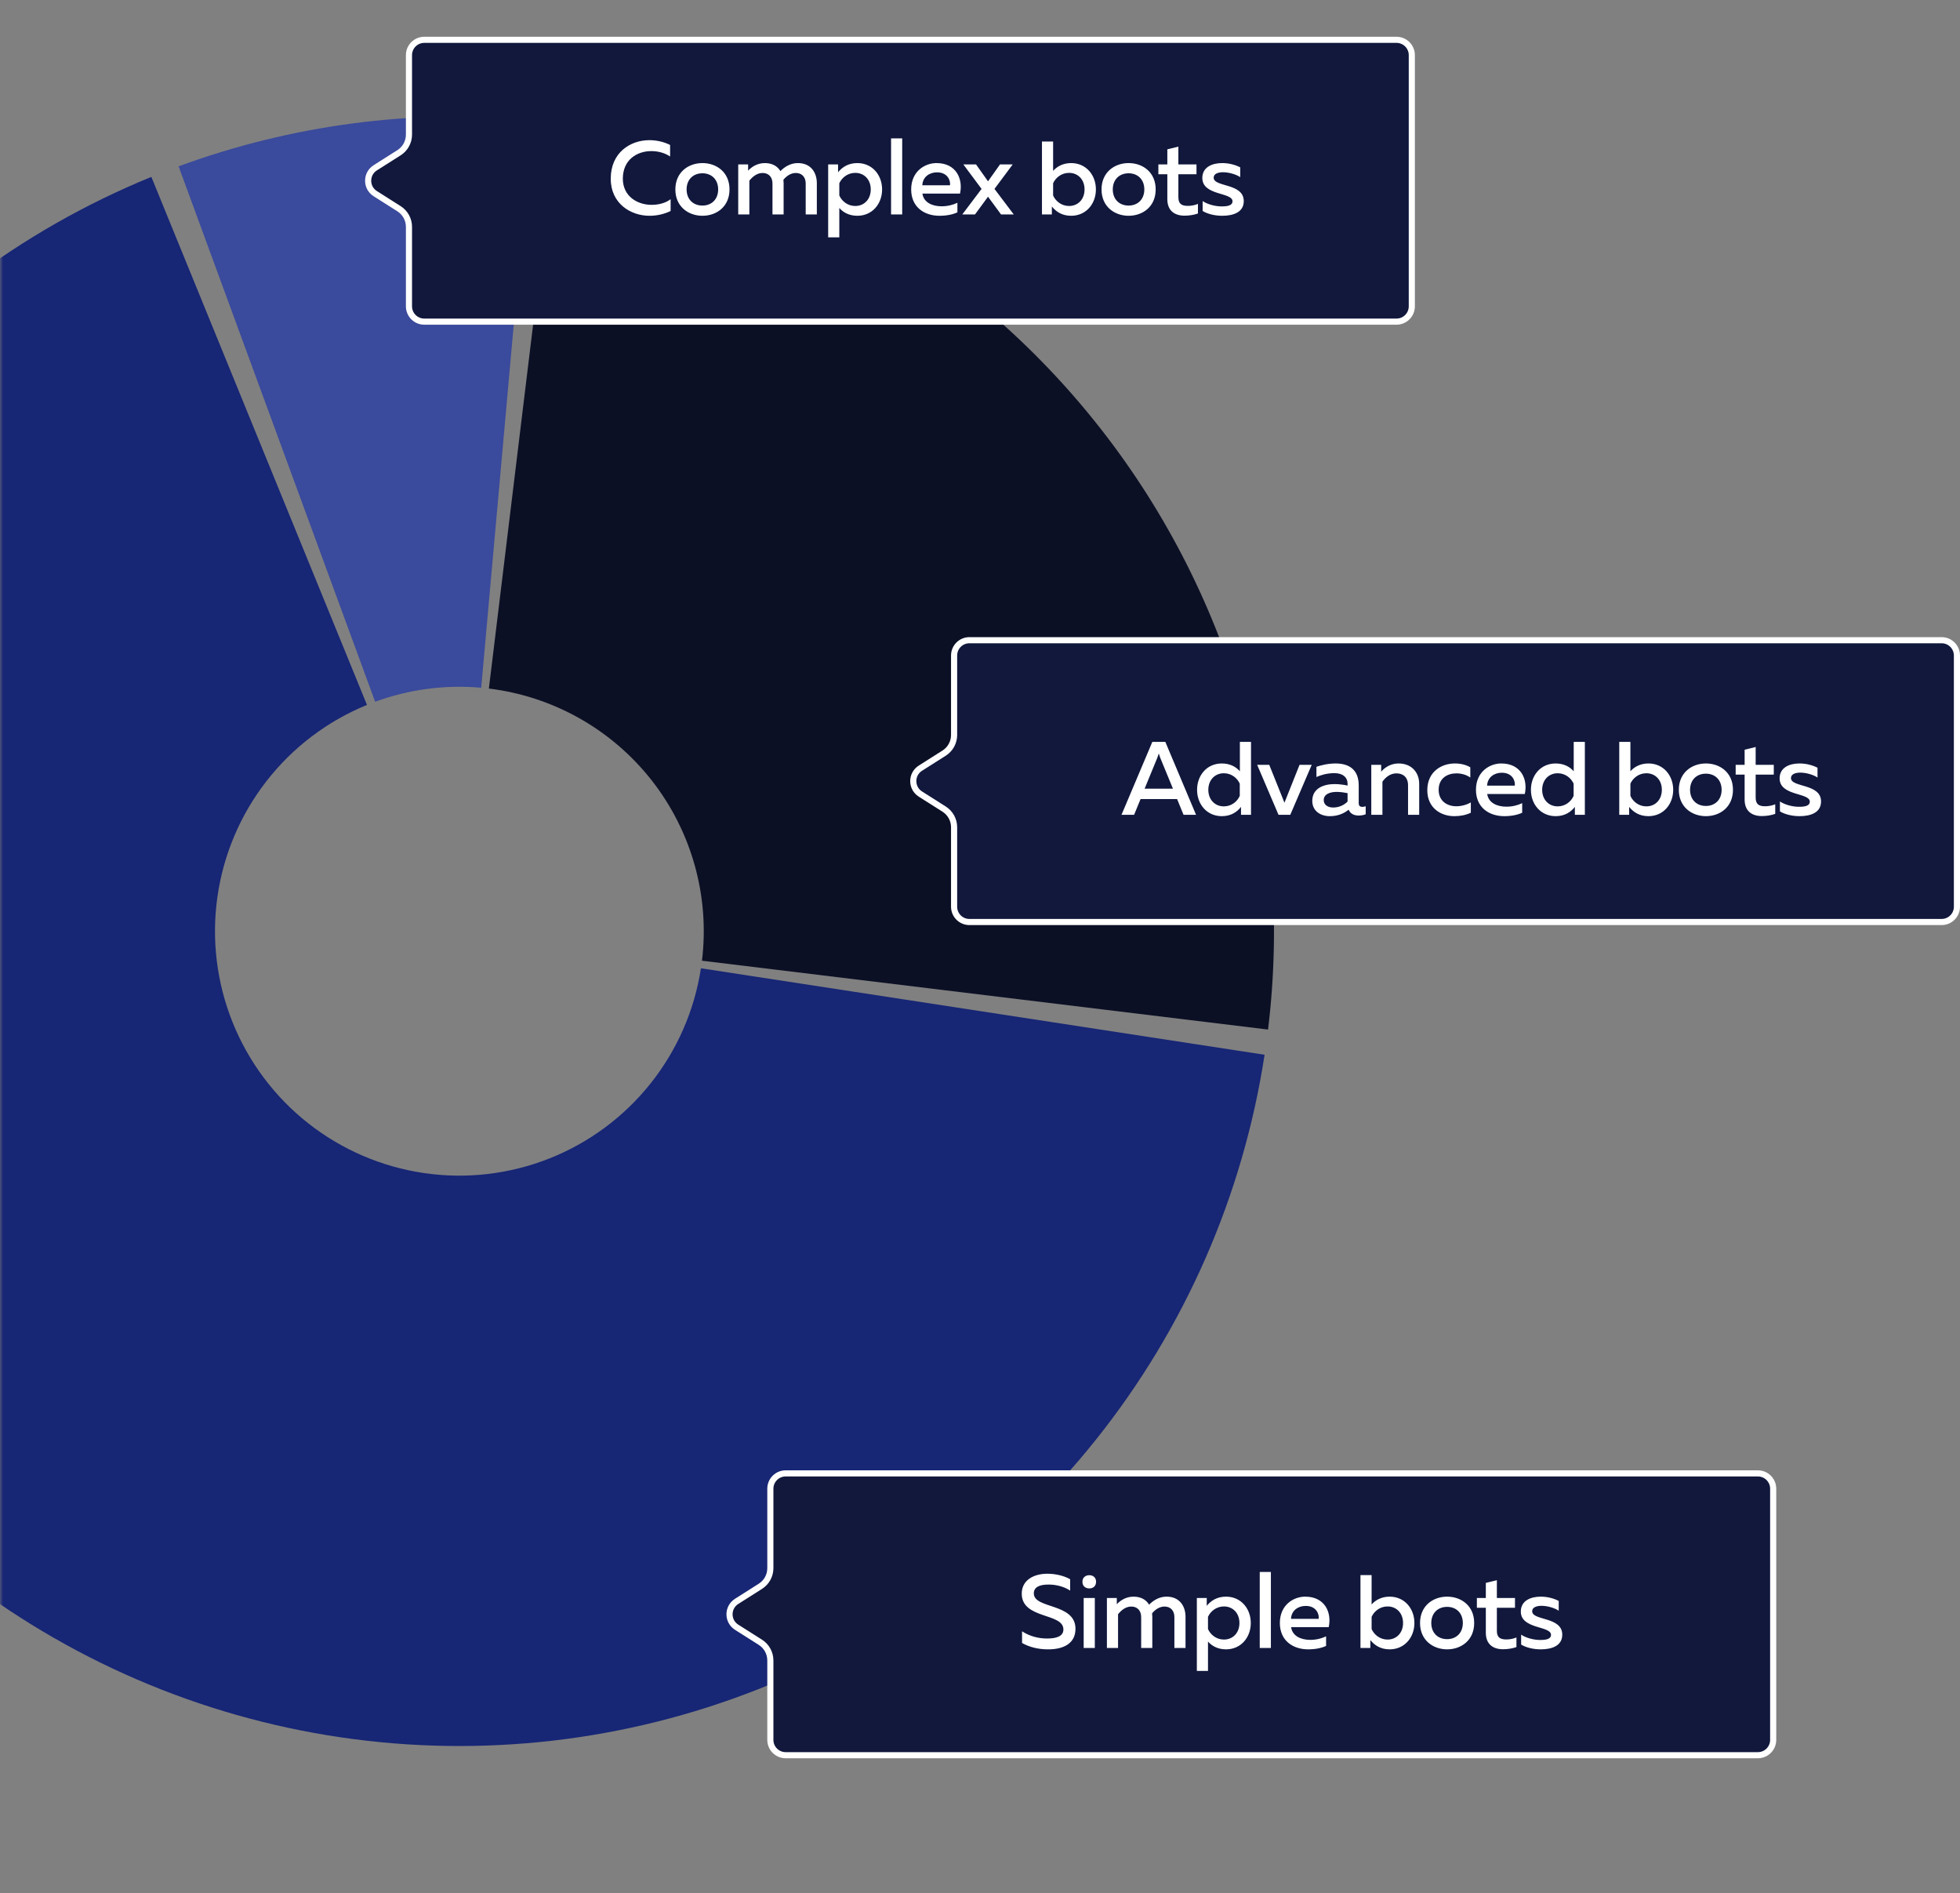 <svg width="320" height="309" viewBox="0 0 320 309" fill="none" xmlns="http://www.w3.org/2000/svg">
<rect x="0" y="0" width="320" height="309" fill="#808080" stroke="none"/>
<mask id="mask0_478_1309" style="mask-type:alpha" maskUnits="userSpaceOnUse" x="0" y="0" width="239" height="309">
<rect x="0.5" y="0.5" width="238" height="308" fill="#D9D9D9" stroke="#F2F3FF"/>
</mask>
<g mask="url(#mask0_478_1309)">
<path d="M207.028 168.053C209.136 150.715 207.808 133.131 203.121 116.306C198.433 99.481 190.478 83.744 179.709 69.993C168.939 56.243 155.567 44.748 140.356 36.166C125.144 27.583 108.391 22.08 91.053 19.972L79.816 112.392C85.017 113.024 90.043 114.675 94.607 117.25C99.17 119.824 103.182 123.273 106.413 127.398C109.643 131.523 112.03 136.244 113.436 141.292C114.842 146.339 115.241 151.614 114.608 156.816L207.028 168.053Z" fill="#0C1025"/>
<path d="M86.879 19.532C67.312 17.777 47.6 20.379 29.159 27.15L61.248 114.545C66.78 112.514 72.694 111.733 78.564 112.259L86.879 19.532Z" fill="#3A4A9C"/>
<path d="M24.709 28.875C3.182 37.668 -15.664 51.951 -29.949 70.301C-44.233 88.65 -53.457 110.424 -56.7 133.451C-59.943 156.478 -57.092 179.953 -48.432 201.534C-39.771 223.115 -25.604 242.048 -7.342 256.445C10.919 270.842 32.636 280.199 55.642 283.584C78.649 286.968 102.141 284.262 123.774 275.734C145.408 267.206 164.428 253.155 178.937 234.982C193.446 216.81 202.937 195.151 206.462 172.166L114.439 158.05C113.381 164.945 110.534 171.443 106.181 176.895C101.828 182.346 96.123 186.562 89.632 189.12C83.142 191.678 76.095 192.49 69.193 191.475C62.291 190.46 55.776 187.653 50.297 183.333C44.819 179.014 40.569 173.334 37.97 166.86C35.372 160.386 34.517 153.343 35.49 146.435C36.463 139.527 39.23 132.995 43.515 127.49C47.801 121.985 53.455 117.7 59.913 115.062L24.709 28.875Z" fill="#172675"/>
</g>
<path d="M69.27 6.5H228C229.381 6.5 230.5 7.619 230.5 9V50C230.5 51.381 229.381 52.5 228 52.5H69.27C67.89 52.5 66.77 51.381 66.77 50V37.025C66.77 35.826 66.156 34.711 65.144 34.069L61.267 31.611C59.718 30.63 59.718 28.37 61.267 27.389L65.144 24.931C66.156 24.289 66.77 23.174 66.77 21.975V9C66.77 7.619 67.89 6.5 69.27 6.5Z" fill="#11183C" stroke="white"/>
<path d="M99.714 29.152C99.714 24.919 102.893 22.879 106.021 22.879C107.211 22.879 108.384 23.151 109.404 23.661V25.548C108.571 24.97 107.466 24.664 106.344 24.664C104.066 24.664 101.703 26.007 101.686 29.152C101.686 32.076 104.1 33.436 106.378 33.436C107.602 33.436 108.707 33.113 109.489 32.518V34.439C108.486 34.932 107.296 35.221 106.038 35.221C102.961 35.221 99.697 33.215 99.714 29.152ZM110.263 30.92C110.263 28.098 112.405 26.619 114.683 26.619C116.978 26.619 119.103 28.098 119.103 30.92C119.103 33.742 116.978 35.221 114.683 35.221C112.405 35.221 110.263 33.742 110.263 30.92ZM117.25 30.92C117.25 29.322 116.196 28.285 114.683 28.285C113.153 28.285 112.099 29.322 112.099 30.92C112.099 32.518 113.153 33.555 114.683 33.555C116.196 33.555 117.25 32.518 117.25 30.92ZM122.345 35H120.526V26.84H122.141V27.86C122.583 27.367 123.535 26.619 124.861 26.619C126.085 26.619 126.935 27.129 127.411 27.928C128.125 27.214 129.077 26.619 130.267 26.619C132.426 26.619 133.361 28.217 133.361 29.9V35H131.542V29.951C131.542 28.897 130.913 28.234 129.927 28.234C129.026 28.234 128.329 28.829 127.904 29.339C127.921 29.526 127.938 29.713 127.938 29.9V35H126.119V29.951C126.119 28.897 125.49 28.234 124.504 28.234C123.518 28.234 122.77 28.948 122.345 29.492V35ZM136.826 28.115C137.472 27.333 138.441 26.619 139.971 26.619C142.419 26.619 144.017 28.574 144.017 30.92C144.017 33.266 142.419 35.221 139.971 35.221C138.543 35.221 137.591 34.592 137.03 33.946V38.74H135.211V26.84H136.826V28.115ZM142.164 30.92C142.164 29.322 141.11 28.217 139.631 28.217C138.373 28.217 137.421 29.033 137.03 29.917V31.906C137.421 32.807 138.373 33.623 139.631 33.623C141.11 33.623 142.164 32.518 142.164 30.92ZM145.48 22.59H147.299V35H145.48V22.59ZM148.763 30.92C148.763 27.962 151.007 26.619 152.894 26.619C156.141 26.619 157.263 29.237 156.736 31.6H150.599C150.803 33.062 152.231 33.674 153.727 33.674C154.713 33.674 155.614 33.436 156.311 33.096V34.66C155.563 35.017 154.526 35.221 153.387 35.221C150.888 35.221 148.763 33.793 148.763 30.92ZM155.104 30.24C155.206 29.526 154.764 28.132 152.979 28.132C151.755 28.132 150.65 28.863 150.582 30.24H155.104ZM163.265 26.84H165.339L162.364 30.835L165.509 35H163.435L161.31 32.11L159.185 35H157.111L160.256 30.835L157.281 26.84H159.355L161.31 29.594L163.265 26.84ZM170.117 23.1H171.936V27.894C172.497 27.265 173.449 26.619 174.877 26.619C177.325 26.619 178.923 28.574 178.923 30.92C178.923 33.266 177.325 35.221 174.877 35.221C173.347 35.221 172.378 34.507 171.732 33.708V35H170.117V23.1ZM177.07 30.92C177.07 29.322 176.016 28.217 174.537 28.217C173.279 28.217 172.327 29.033 171.936 29.917V31.906C172.327 32.807 173.279 33.623 174.537 33.623C176.016 33.623 177.07 32.518 177.07 30.92ZM179.842 30.92C179.842 28.098 181.984 26.619 184.262 26.619C186.557 26.619 188.682 28.098 188.682 30.92C188.682 33.742 186.557 35.221 184.262 35.221C181.984 35.221 179.842 33.742 179.842 30.92ZM186.829 30.92C186.829 29.322 185.775 28.285 184.262 28.285C182.732 28.285 181.678 29.322 181.678 30.92C181.678 32.518 182.732 33.555 184.262 33.555C185.775 33.555 186.829 32.518 186.829 30.92ZM190.585 24.375L192.387 23.933V26.84H195.345V28.438H192.387V32.178C192.387 33.249 192.88 33.606 193.934 33.606C194.529 33.606 195.073 33.487 195.583 33.283V34.847C194.971 35.068 194.189 35.204 193.39 35.204C191.809 35.204 190.585 34.422 190.585 32.518V28.438H189.123V26.84H190.585V24.375ZM196.297 29.05C196.297 27.265 197.929 26.619 199.544 26.619C200.666 26.619 201.686 26.908 202.485 27.316V28.914C201.805 28.455 200.632 28.115 199.663 28.115C198.932 28.115 198.15 28.336 198.15 28.999C198.15 30.58 203.063 29.849 203.063 32.824C203.063 34.626 201.397 35.221 199.544 35.221C198.354 35.221 197.147 34.932 196.348 34.439V32.824C197.198 33.385 198.439 33.691 199.459 33.691C200.479 33.691 201.227 33.521 201.227 32.858C201.227 31.345 196.297 31.974 196.297 29.05Z" fill="white"/>
<path d="M158.271 104.5H317C318.381 104.5 319.5 105.619 319.5 107V148C319.5 149.381 318.381 150.5 317 150.5H158.271C156.89 150.5 155.771 149.381 155.771 148V135.025C155.77 133.826 155.156 132.711 154.144 132.069L150.267 129.611C148.718 128.63 148.718 126.37 150.267 125.389L154.144 122.931C155.156 122.289 155.77 121.174 155.771 119.975V107C155.771 105.619 156.89 104.5 158.271 104.5Z" fill="#11183C" stroke="white"/>
<path d="M185.159 133H183.102L188.134 121.1H190.259L195.274 133H193.234L192.18 130.433H186.213L185.159 133ZM188.967 123.65L186.876 128.733H191.5L189.409 123.65C189.341 123.463 189.273 123.276 189.188 122.987C189.103 123.276 189.035 123.463 188.967 123.65ZM202.428 121.1H204.247V133H202.615V131.708C201.986 132.507 201.017 133.221 199.487 133.221C197.022 133.221 195.441 131.266 195.441 128.92C195.441 126.574 197.022 124.619 199.487 124.619C200.915 124.619 201.867 125.248 202.428 125.894V121.1ZM202.411 127.917C202.02 127.033 201.085 126.217 199.81 126.217C198.348 126.217 197.277 127.322 197.277 128.92C197.277 130.518 198.348 131.623 199.81 131.623C201.085 131.623 202.02 130.807 202.411 129.906V127.917ZM212.171 124.84H214.16L210.658 133H208.737L205.252 124.84H207.224L209.706 131.028L212.171 124.84ZM221.831 131.113C221.831 131.572 222.103 131.708 222.426 131.708C222.613 131.708 222.8 131.657 222.97 131.606V132.915C222.63 133.051 222.222 133.119 221.814 133.119C221.066 133.119 220.471 132.83 220.182 132.167C219.383 132.813 218.38 133.221 217.105 133.221C215.626 133.221 214.249 132.405 214.249 130.722C214.249 128.631 216.187 127.985 217.887 127.985C218.584 127.985 219.366 128.087 220.012 128.223V127.934C220.012 126.914 219.264 126.2 217.87 126.2C216.663 126.2 215.66 126.506 214.929 126.829V125.163C215.575 124.942 216.748 124.619 218.057 124.619C220.369 124.619 221.831 125.724 221.831 128.189V131.113ZM218.244 129.26C217.207 129.26 216.119 129.583 216.119 130.603C216.119 131.402 216.833 131.81 217.649 131.81C218.516 131.81 219.366 131.487 220.012 130.841V129.464C219.519 129.362 218.822 129.26 218.244 129.26ZM225.499 125.962C226.094 125.248 227.097 124.619 228.338 124.619C230.395 124.619 231.704 126.013 231.704 127.951V133H229.885V128.189C229.885 126.863 229.069 126.234 227.981 126.234C226.944 126.234 226.162 126.931 225.703 127.594V133H223.884V124.84H225.499V125.962ZM233.029 128.988C233.029 125.945 235.358 124.619 237.534 124.619C238.452 124.619 239.336 124.823 240.05 125.248V126.914C239.455 126.489 238.622 126.234 237.789 126.234C236.344 126.234 234.882 126.999 234.882 128.92C234.882 130.773 236.293 131.606 237.755 131.606C238.622 131.606 239.489 131.351 240.135 130.977V132.66C239.353 133.034 238.469 133.221 237.432 133.221C235.256 133.221 233.029 131.895 233.029 128.988ZM240.973 128.92C240.973 125.962 243.217 124.619 245.104 124.619C248.351 124.619 249.473 127.237 248.946 129.6H242.809C243.013 131.062 244.441 131.674 245.937 131.674C246.923 131.674 247.824 131.436 248.521 131.096V132.66C247.773 133.017 246.736 133.221 245.597 133.221C243.098 133.221 240.973 131.793 240.973 128.92ZM247.314 128.24C247.416 127.526 246.974 126.132 245.189 126.132C243.965 126.132 242.86 126.863 242.792 128.24H247.314ZM256.933 121.1H258.752V133H257.12V131.708C256.491 132.507 255.522 133.221 253.992 133.221C251.527 133.221 249.946 131.266 249.946 128.92C249.946 126.574 251.527 124.619 253.992 124.619C255.42 124.619 256.372 125.248 256.933 125.894V121.1ZM256.916 127.917C256.525 127.033 255.59 126.217 254.315 126.217C252.853 126.217 251.782 127.322 251.782 128.92C251.782 130.518 252.853 131.623 254.315 131.623C255.59 131.623 256.525 130.807 256.916 129.906V127.917ZM264.369 121.1H266.188V125.894C266.749 125.265 267.701 124.619 269.129 124.619C271.577 124.619 273.175 126.574 273.175 128.92C273.175 131.266 271.577 133.221 269.129 133.221C267.599 133.221 266.63 132.507 265.984 131.708V133H264.369V121.1ZM271.322 128.92C271.322 127.322 270.268 126.217 268.789 126.217C267.531 126.217 266.579 127.033 266.188 127.917V129.906C266.579 130.807 267.531 131.623 268.789 131.623C270.268 131.623 271.322 130.518 271.322 128.92ZM274.094 128.92C274.094 126.098 276.236 124.619 278.514 124.619C280.809 124.619 282.934 126.098 282.934 128.92C282.934 131.742 280.809 133.221 278.514 133.221C276.236 133.221 274.094 131.742 274.094 128.92ZM281.081 128.92C281.081 127.322 280.027 126.285 278.514 126.285C276.984 126.285 275.93 127.322 275.93 128.92C275.93 130.518 276.984 131.555 278.514 131.555C280.027 131.555 281.081 130.518 281.081 128.92ZM284.837 122.375L286.639 121.933V124.84H289.597V126.438H286.639V130.178C286.639 131.249 287.132 131.606 288.186 131.606C288.781 131.606 289.325 131.487 289.835 131.283V132.847C289.223 133.068 288.441 133.204 287.642 133.204C286.061 133.204 284.837 132.422 284.837 130.518V126.438H283.375V124.84H284.837V122.375ZM290.549 127.05C290.549 125.265 292.181 124.619 293.796 124.619C294.918 124.619 295.938 124.908 296.737 125.316V126.914C296.057 126.455 294.884 126.115 293.915 126.115C293.184 126.115 292.402 126.336 292.402 126.999C292.402 128.58 297.315 127.849 297.315 130.824C297.315 132.626 295.649 133.221 293.796 133.221C292.606 133.221 291.399 132.932 290.6 132.439V130.824C291.45 131.385 292.691 131.691 293.711 131.691C294.731 131.691 295.479 131.521 295.479 130.858C295.479 129.345 290.549 129.974 290.549 127.05Z" fill="white"/>
<path d="M128.271 240.5H287C288.381 240.5 289.5 241.619 289.5 243V284C289.5 285.381 288.381 286.5 287 286.5H128.271C126.89 286.5 125.771 285.381 125.771 284V271.025C125.77 269.826 125.156 268.711 124.144 268.069L120.267 265.611C118.718 264.63 118.718 262.37 120.267 261.389L124.144 258.931C125.156 258.289 125.77 257.174 125.771 255.975V243C125.771 241.619 126.89 240.5 128.271 240.5Z" fill="#11183C" stroke="white"/>
<path d="M166.816 260.126C166.816 257.933 168.754 256.879 170.998 256.879C172.358 256.879 173.752 257.219 174.721 257.78V259.633C173.752 258.987 172.426 258.63 171.151 258.647C169.706 258.647 168.788 259.072 168.788 260.092C168.788 262.659 175.588 261.622 175.588 265.872C175.588 268.371 173.463 269.238 171.083 269.221C169.485 269.221 168.04 268.847 166.867 268.184V266.28C168.159 267.113 169.587 267.453 170.947 267.453C172.477 267.453 173.616 267.096 173.616 265.974C173.616 263.22 166.816 264.342 166.816 260.126ZM178.746 269H176.927V260.84H178.746V269ZM178.95 258.188C178.95 258.936 178.44 259.276 177.845 259.276C177.25 259.276 176.723 258.936 176.723 258.188C176.723 257.474 177.25 257.117 177.845 257.117C178.44 257.117 178.95 257.474 178.95 258.188ZM182.539 269H180.72V260.84H182.335V261.86C182.777 261.367 183.729 260.619 185.055 260.619C186.279 260.619 187.129 261.129 187.605 261.928C188.319 261.214 189.271 260.619 190.461 260.619C192.62 260.619 193.555 262.217 193.555 263.9V269H191.736V263.951C191.736 262.897 191.107 262.234 190.121 262.234C189.22 262.234 188.523 262.829 188.098 263.339C188.115 263.526 188.132 263.713 188.132 263.9V269H186.313V263.951C186.313 262.897 185.684 262.234 184.698 262.234C183.712 262.234 182.964 262.948 182.539 263.492V269ZM197.019 262.115C197.665 261.333 198.634 260.619 200.164 260.619C202.612 260.619 204.21 262.574 204.21 264.92C204.21 267.266 202.612 269.221 200.164 269.221C198.736 269.221 197.784 268.592 197.223 267.946V272.74H195.404V260.84H197.019V262.115ZM202.357 264.92C202.357 263.322 201.303 262.217 199.824 262.217C198.566 262.217 197.614 263.033 197.223 263.917V265.906C197.614 266.807 198.566 267.623 199.824 267.623C201.303 267.623 202.357 266.518 202.357 264.92ZM205.673 256.59H207.492V269H205.673V256.59ZM208.956 264.92C208.956 261.962 211.2 260.619 213.087 260.619C216.334 260.619 217.456 263.237 216.929 265.6H210.792C210.996 267.062 212.424 267.674 213.92 267.674C214.906 267.674 215.807 267.436 216.504 267.096V268.66C215.756 269.017 214.719 269.221 213.58 269.221C211.081 269.221 208.956 267.793 208.956 264.92ZM215.297 264.24C215.399 263.526 214.957 262.132 213.172 262.132C211.948 262.132 210.843 262.863 210.775 264.24H215.297ZM222.117 257.1H223.936V261.894C224.497 261.265 225.449 260.619 226.877 260.619C229.325 260.619 230.923 262.574 230.923 264.92C230.923 267.266 229.325 269.221 226.877 269.221C225.347 269.221 224.378 268.507 223.732 267.708V269H222.117V257.1ZM229.07 264.92C229.07 263.322 228.016 262.217 226.537 262.217C225.279 262.217 224.327 263.033 223.936 263.917V265.906C224.327 266.807 225.279 267.623 226.537 267.623C228.016 267.623 229.07 266.518 229.07 264.92ZM231.843 264.92C231.843 262.098 233.985 260.619 236.263 260.619C238.558 260.619 240.683 262.098 240.683 264.92C240.683 267.742 238.558 269.221 236.263 269.221C233.985 269.221 231.843 267.742 231.843 264.92ZM238.83 264.92C238.83 263.322 237.776 262.285 236.263 262.285C234.733 262.285 233.679 263.322 233.679 264.92C233.679 266.518 234.733 267.555 236.263 267.555C237.776 267.555 238.83 266.518 238.83 264.92ZM242.585 258.375L244.387 257.933V260.84H247.345V262.438H244.387V266.178C244.387 267.249 244.88 267.606 245.934 267.606C246.529 267.606 247.073 267.487 247.583 267.283V268.847C246.971 269.068 246.189 269.204 245.39 269.204C243.809 269.204 242.585 268.422 242.585 266.518V262.438H241.123V260.84H242.585V258.375ZM248.297 263.05C248.297 261.265 249.929 260.619 251.544 260.619C252.666 260.619 253.686 260.908 254.485 261.316V262.914C253.805 262.455 252.632 262.115 251.663 262.115C250.932 262.115 250.15 262.336 250.15 262.999C250.15 264.58 255.063 263.849 255.063 266.824C255.063 268.626 253.397 269.221 251.544 269.221C250.354 269.221 249.147 268.932 248.348 268.439V266.824C249.198 267.385 250.439 267.691 251.459 267.691C252.479 267.691 253.227 267.521 253.227 266.858C253.227 265.345 248.297 265.974 248.297 263.05Z" fill="white"/>
</svg>
